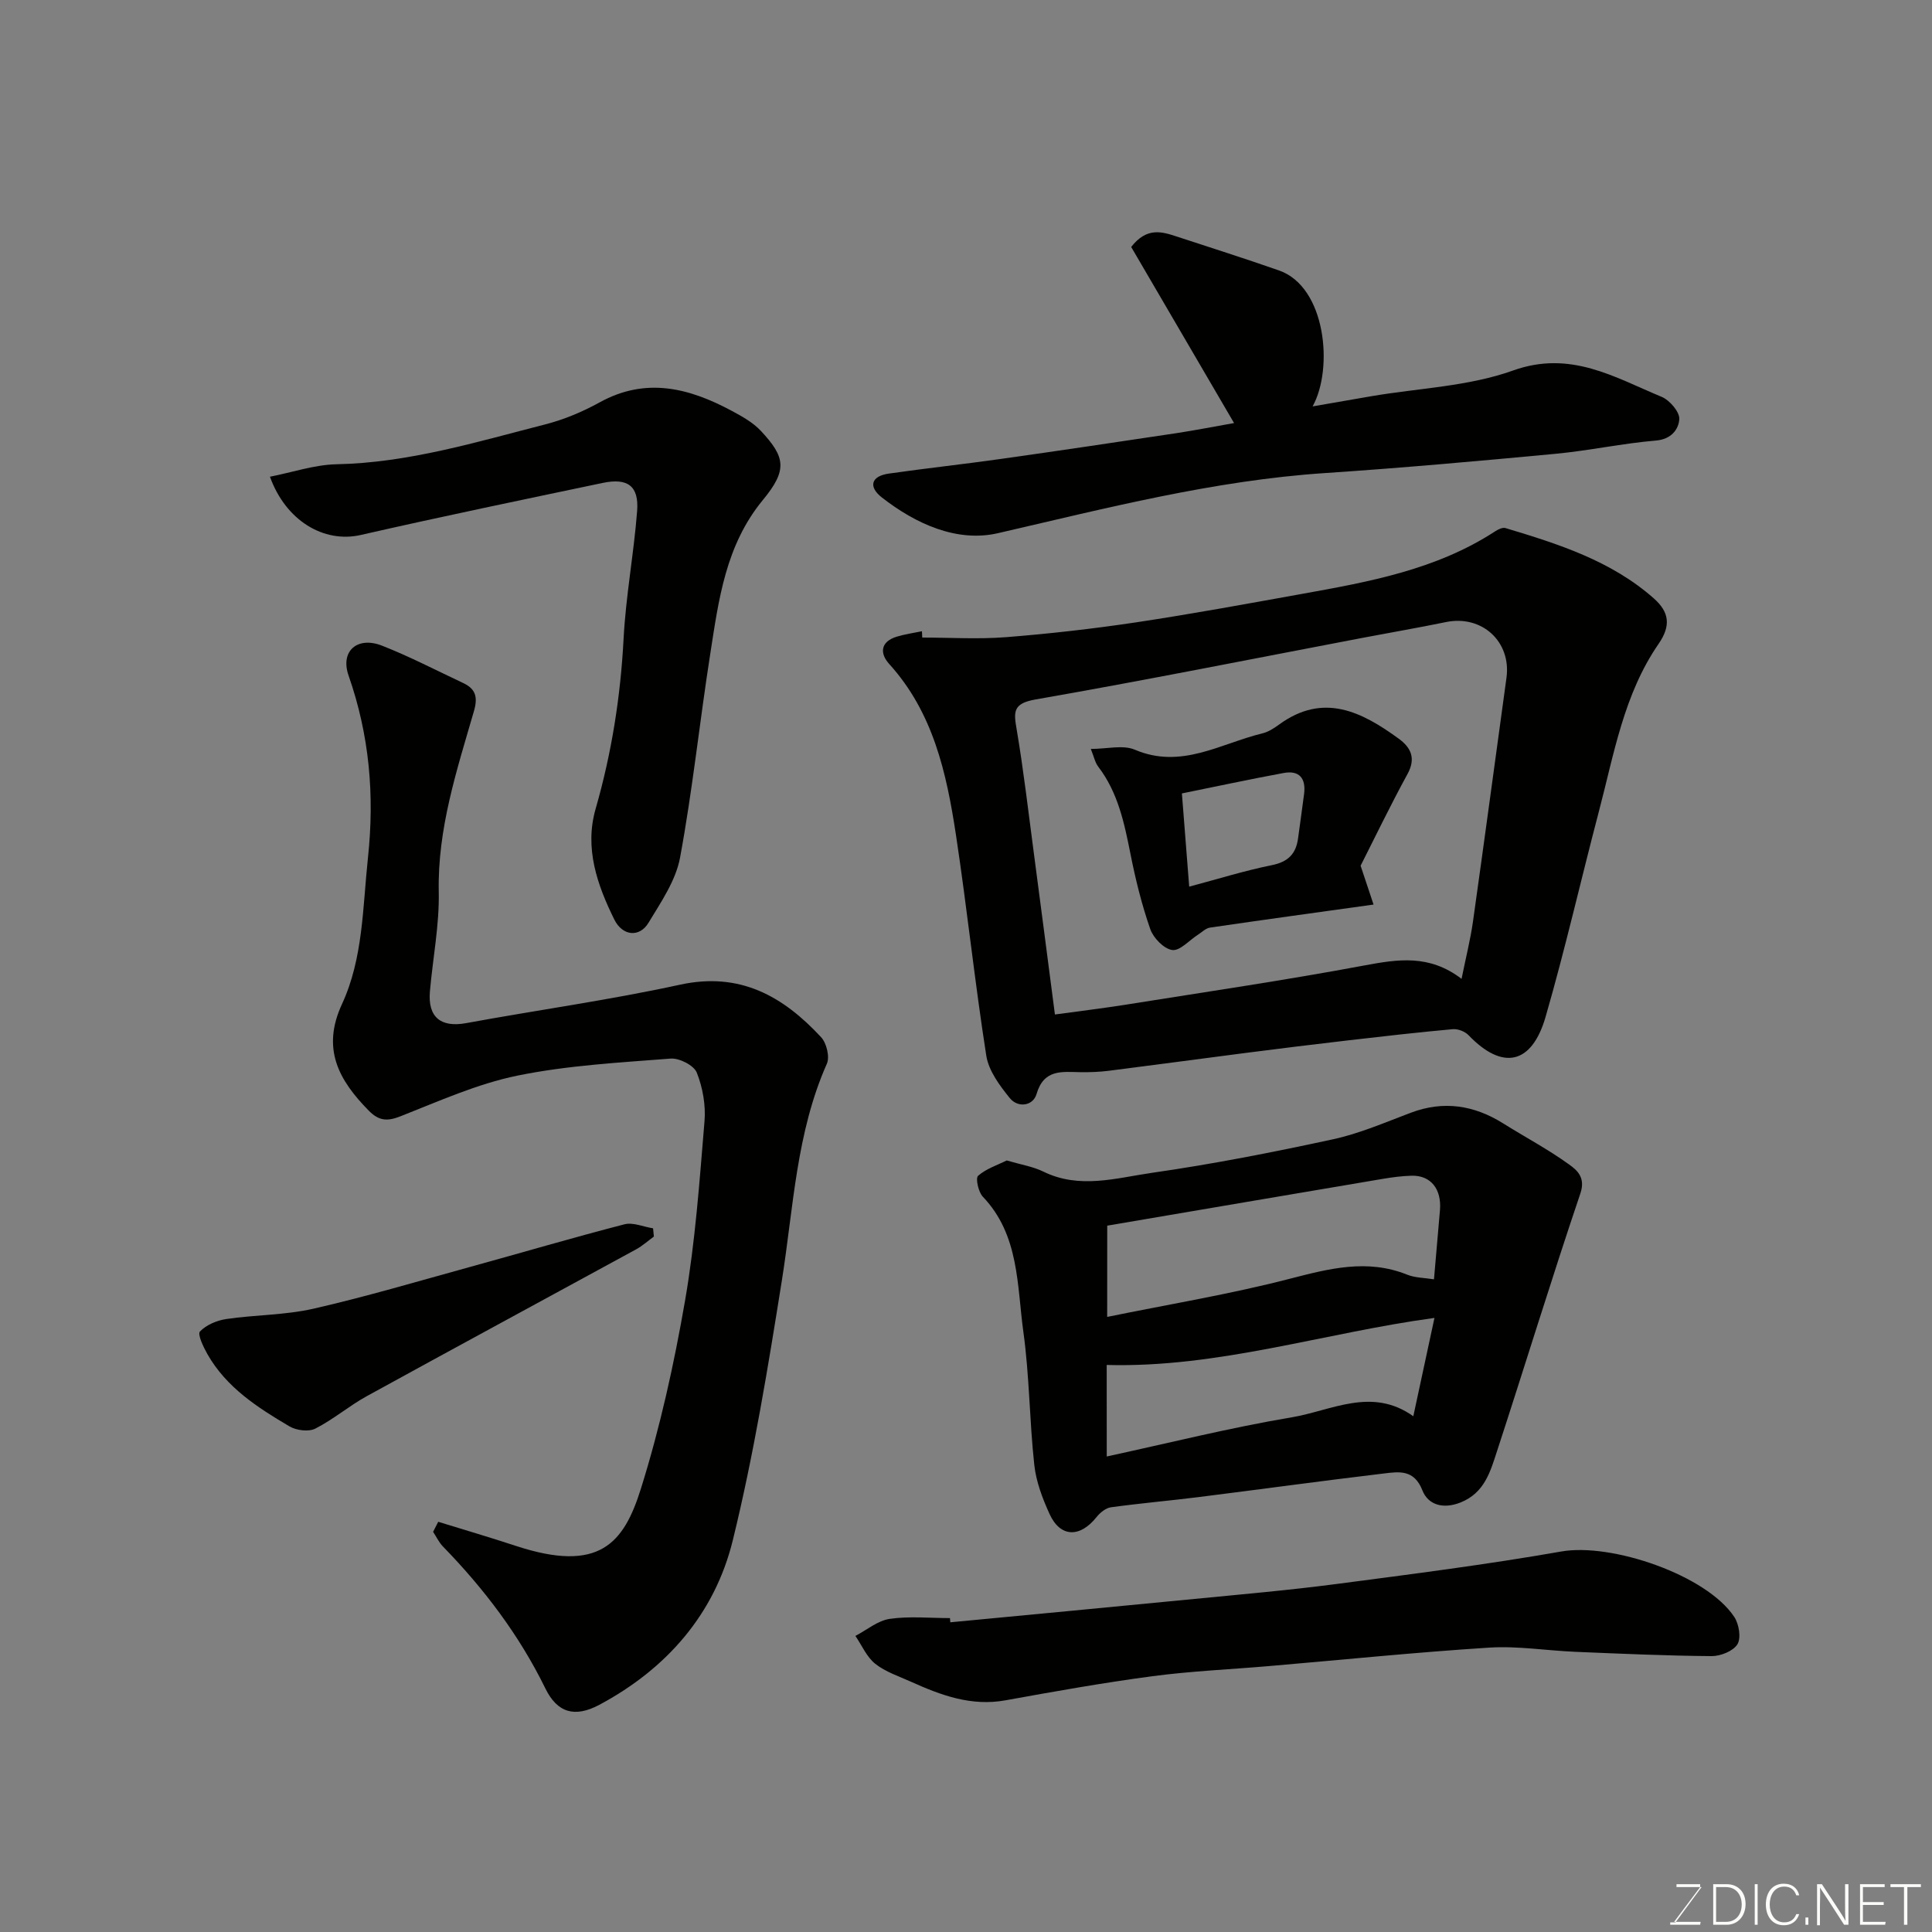<svg enable-background="new 0 0 400 400" viewBox="0 0 400 400" xmlns="http://www.w3.org/2000/svg"><rect x="0" y="0" width="400" height="400" fill="#808080" stroke="none"/><g fill="#010100"><path d="m190.94 132c5.78 0 11.59.37 17.34-.08 8.98-.71 17.96-1.73 26.87-3.06 11.45-1.72 22.84-3.82 34.24-5.87 13.97-2.51 27.95-5.02 40.17-12.99.61-.4 1.54-.85 2.13-.67 10.95 3.29 21.83 6.74 30.67 14.52 3.26 2.86 3.63 5.69 1.03 9.46-7.2 10.43-9.23 22.82-12.37 34.74-3.72 14.14-6.96 28.43-11.02 42.47-2.88 9.95-8.96 11.1-15.95 3.81-.74-.77-2.21-1.35-3.27-1.25-7.18.65-14.35 1.47-21.52 2.3-7.16.83-14.31 1.71-21.45 2.63-9.41 1.21-18.81 2.49-28.22 3.68-1.96.25-3.97.32-5.95.29-3.81-.06-7.52-.66-9.04 4.54-.72 2.46-3.84 2.92-5.54.82-2.09-2.58-4.37-5.65-4.86-8.77-2.38-15.19-3.98-30.5-6.28-45.71-1.94-12.77-4.69-25.32-13.82-35.39-2.01-2.22-1.81-4.63 1.58-5.66 1.69-.51 3.47-.76 5.2-1.12.02.44.04.88.06 1.31zm111.66 70.66c.91-4.52 1.84-8.15 2.36-11.84 2.37-16.82 4.63-33.67 6.94-50.5 1.02-7.47-5.08-13.05-12.51-11.53-5.74 1.18-11.52 2.17-17.28 3.27-22.57 4.3-45.1 8.81-67.73 12.76-4.76.83-4.5 2.63-3.88 6.26 1.42 8.39 2.39 16.85 3.51 25.28 1.48 11.17 2.92 22.34 4.4 33.68 5.15-.71 10.01-1.29 14.84-2.06 16.43-2.62 32.91-5.04 49.26-8.1 6.9-1.28 13.39-2.34 20.09 2.78z"/><path d="m90.73 315.07c5.35 1.65 10.73 3.23 16.04 4.98 17.36 5.71 22.39-.54 25.93-11.86 3.97-12.68 6.86-25.78 9.13-38.89 2.12-12.25 3-24.74 4.03-37.16.28-3.33-.37-6.97-1.6-10.07-.6-1.5-3.61-3.04-5.41-2.9-10.62.83-21.34 1.4-31.74 3.53-8.31 1.7-16.26 5.3-24.23 8.43-2.75 1.08-4.46.92-6.53-1.18-6.22-6.32-9.83-12.81-5.54-22.08 4.39-9.49 4.27-20 5.37-30.27 1.39-13.01.3-25.4-4.01-37.73-1.78-5.1 1.84-8.19 6.93-6.19 5.73 2.25 11.23 5.12 16.81 7.74 2.61 1.23 3.05 2.95 2.2 5.86-3.54 12.22-7.54 24.32-7.27 37.38.14 6.84-1.23 13.71-1.83 20.58-.47 5.38 2.27 7.54 7.49 6.59 14.75-2.71 29.64-4.77 44.29-7.96 12.43-2.71 21.36 2.41 29.21 10.87 1.13 1.21 1.82 4.06 1.2 5.48-6.36 14.32-6.91 29.75-9.32 44.87-2.87 18.02-5.82 36.1-10.16 53.8-3.74 15.24-13.67 26.61-27.63 34.07-5.14 2.74-8.73 1.62-11.18-3.39-5.4-11.03-12.69-20.64-21.21-29.39-.83-.86-1.36-2.02-2.03-3.03.35-.72.71-1.4 1.06-2.08z"/><path d="m208.43 240.26c2.99.88 5.45 1.26 7.59 2.31 7.49 3.68 15.09 1.32 22.48.25 12.56-1.8 25.05-4.25 37.47-6.94 5.51-1.19 10.81-3.5 16.12-5.5 6.81-2.56 13.09-1.57 19.13 2.21 4.55 2.85 9.33 5.38 13.67 8.52 1.6 1.15 3.43 2.65 2.31 5.98-5.98 17.68-11.43 35.53-17.23 53.27-1.39 4.25-2.58 8.73-7.6 10.72-3.62 1.43-6.71.47-7.88-2.52-1.72-4.39-4.87-3.86-7.99-3.49-12.83 1.53-25.63 3.29-38.45 4.9-6.01.75-12.05 1.27-18.05 2.1-1.07.15-2.24 1.11-2.96 2.01-3.43 4.33-7.51 4.25-9.73-.6-1.47-3.22-2.79-6.7-3.17-10.17-1-9.15-1-18.43-2.26-27.54-1.34-9.68-.82-20.07-8.4-28.01-.92-.97-1.54-3.82-.98-4.32 1.66-1.47 3.98-2.21 5.93-3.18zm20.8 32.39c12.9-2.63 25.44-4.7 37.7-7.87 8.23-2.12 16.1-4.21 24.42-.87 1.65.66 3.57.64 5.54.96.45-5.17.86-9.76 1.24-14.34.36-4.38-1.94-7.22-5.88-7.11-1.95.05-3.91.31-5.84.63-18.97 3.2-37.94 6.44-57.17 9.71-.01 5.66-.01 11.6-.01 18.89zm-.09 28.9c12.85-2.78 25.49-5.96 38.3-8.11 8.23-1.38 16.58-6.36 25.17-.22 1.5-6.95 2.87-13.36 4.38-20.36-22.95 3.12-44.79 10.37-67.86 9.74.01 6.29.01 12.59.01 18.95z"/><path d="m255.5 87.59c-7.23-12.38-14.32-24.53-21.3-36.46 3.28-4.2 6.41-3.15 9.52-2.13 7.04 2.31 14.11 4.55 21.1 7 9.72 3.4 11.29 20.31 6.94 28.14 4.43-.77 8.33-1.46 12.23-2.12 9.8-1.67 20.06-2.01 29.27-5.31 11.89-4.26 20.98 1.39 30.76 5.45 1.67.69 3.76 3.13 3.66 4.63-.14 2.07-1.62 4.15-4.82 4.42-6.98.59-13.87 2.09-20.85 2.75-15.87 1.49-31.75 2.92-47.66 3.98-23.09 1.54-45.32 7.28-67.74 12.45-8.47 1.95-17.02-1.91-24.05-7.41-2.8-2.2-2.24-4.4 1.46-4.93 7.76-1.11 15.56-1.95 23.32-3.05 12.13-1.71 24.25-3.52 36.36-5.34 4.01-.62 7.99-1.4 11.8-2.07z"/><path d="m55.89 98.7c4.66-.91 9.21-2.48 13.78-2.58 14.91-.3 28.99-4.62 43.2-8.25 3.9-1 7.74-2.61 11.27-4.56 9.58-5.29 18.52-2.99 27.34 1.74 2.14 1.15 4.4 2.4 6.03 4.14 5.09 5.44 5.58 8.09.45 14.31-7.75 9.4-9.16 20.66-10.91 31.88-2.2 14.04-3.66 28.2-6.25 42.17-.88 4.76-3.95 9.22-6.54 13.51-1.87 3.09-5.39 2.74-7.08-.69-3.55-7.2-6.2-14.78-3.86-22.92 3.32-11.54 5.16-23.25 5.79-35.25.46-8.82 2.12-17.58 2.8-26.4.4-5.17-1.94-6.9-7.11-5.82-16.72 3.51-33.45 6.98-50.1 10.78-7.7 1.75-15.55-3-18.81-12.06z"/><path d="m196.75 335.88c16.86-1.61 33.73-3.19 50.58-4.84 9.79-.96 19.61-1.81 29.36-3.09 15.55-2.04 31.12-4.02 46.56-6.73 10.42-1.83 30.09 4.88 35.82 13.56.97 1.47 1.44 4.34.65 5.64-.87 1.42-3.49 2.47-5.34 2.46-9.42-.07-18.84-.5-28.25-.89-5.93-.25-11.9-1.24-17.78-.87-15.25.97-30.46 2.53-45.68 3.83-8.02.69-16.09 1.03-24.06 2.09-10.18 1.35-20.31 3.16-30.42 4.99-7.09 1.29-13.36-1.04-19.57-3.84-2.53-1.14-5.3-2.04-7.42-3.73-1.77-1.41-2.76-3.81-4.1-5.76 2.36-1.23 4.62-3.17 7.11-3.53 4.08-.59 8.3-.16 12.47-.16.02.28.04.58.07.87z"/><path d="m135.38 256.02c-1.23.89-2.37 1.93-3.69 2.65-18.58 10.14-37.21 20.2-55.77 30.4-3.67 2.02-6.92 4.82-10.64 6.71-1.38.7-3.92.38-5.34-.46-6.59-3.88-13.06-8.04-16.99-14.95-.84-1.48-2.1-4.12-1.55-4.7 1.31-1.37 3.5-2.29 5.46-2.58 5.98-.88 12.14-.8 18-2.13 10.92-2.49 21.67-5.69 32.48-8.66 10.65-2.93 21.25-6.06 31.94-8.82 1.79-.46 3.94.52 5.93.83.05.56.11 1.13.17 1.71z"/><path d="m281.7 179.24c1.18 3.53 1.94 5.82 2.68 8.04-11.84 1.65-22.86 3.16-33.86 4.77-.89.13-1.69.96-2.52 1.49-1.79 1.14-3.71 3.37-5.3 3.15-1.73-.24-3.91-2.49-4.55-4.33-1.76-5.04-3.05-10.28-4.09-15.52-1.28-6.42-2.58-12.75-6.69-18.12-.65-.85-.87-2.03-1.53-3.66 3.35 0 6.65-.89 9.12.16 9.61 4.1 17.75-1.29 26.39-3.38 1.24-.3 2.42-1.06 3.47-1.83 9.19-6.7 17.12-2.65 24.79 2.94 2.48 1.81 3.59 4.02 1.81 7.28-3.59 6.57-6.84 13.33-9.72 19.01zm-35.49 4.33c5.81-1.54 11.4-3.29 17.12-4.45 3.36-.68 4.99-2.34 5.42-5.55.41-3.07.86-6.14 1.25-9.22.4-3.19-.98-4.91-4.23-4.31-6.95 1.28-13.86 2.77-21.07 4.23.52 6.72.99 12.77 1.51 19.3z"/></g><path d="m346.9 398 5.4-7.3h-5.2v-.6h4.9v.6l-5.4 7.2h5.5l-.1.6h-6.2v-.5z" fill="#fbfcfa"/><path d="m354.7 390.1h2.8c2.3 0 3.9 1.6 3.9 4.1s-1.6 4.3-3.9 4.3h-2.8zm.6 7.8h2c2.2 0 3.3-1.6 3.3-3.6 0-1.8-1-3.6-3.3-3.6h-2z" fill="#fbfcfa"/><path d="m363.9 390.1v8.4h-.6v-8.4z" fill="#fbfcfa"/><path d="m372.5 396.3c-.4 1.3-1.4 2.3-3.2 2.3-2.4 0-3.7-1.9-3.7-4.3 0-2.3 1.2-4.3 3.7-4.3 1.8 0 2.9 1 3.2 2.4h-.6c-.4-1.1-1.1-1.8-2.5-1.8-2.1 0-3 1.9-3 3.7s.9 3.7 3 3.7c1.4 0 2.1-.7 2.5-1.7z" fill="#fbfcfa"/><path d="m373.8 398.5v-1.5h.6v1.5z" fill="#fbfcfa"/><path d="m376.2 398.5v-8.4h1c1.3 2 4.4 6.6 4.9 7.6-.1-1.2-.1-2.4-.1-3.8v-3.8h.7v8.4h-.9c-1.2-1.9-4.4-6.8-5-7.7.1 1.1 0 2.3 0 3.9v3.9h-.6z" fill="#fbfcfa"/><path d="m390 394.4h-4.3v3.5h4.7l-.1.6h-5.2v-8.4h5.1v.6h-4.5v3.1h4.3z" fill="#fbfcfa"/><path d="m394.2 390.7h-2.8v-.6h6.3v.6h-2.8v7.8h-.7z" fill="#fbfcfa"/></svg>